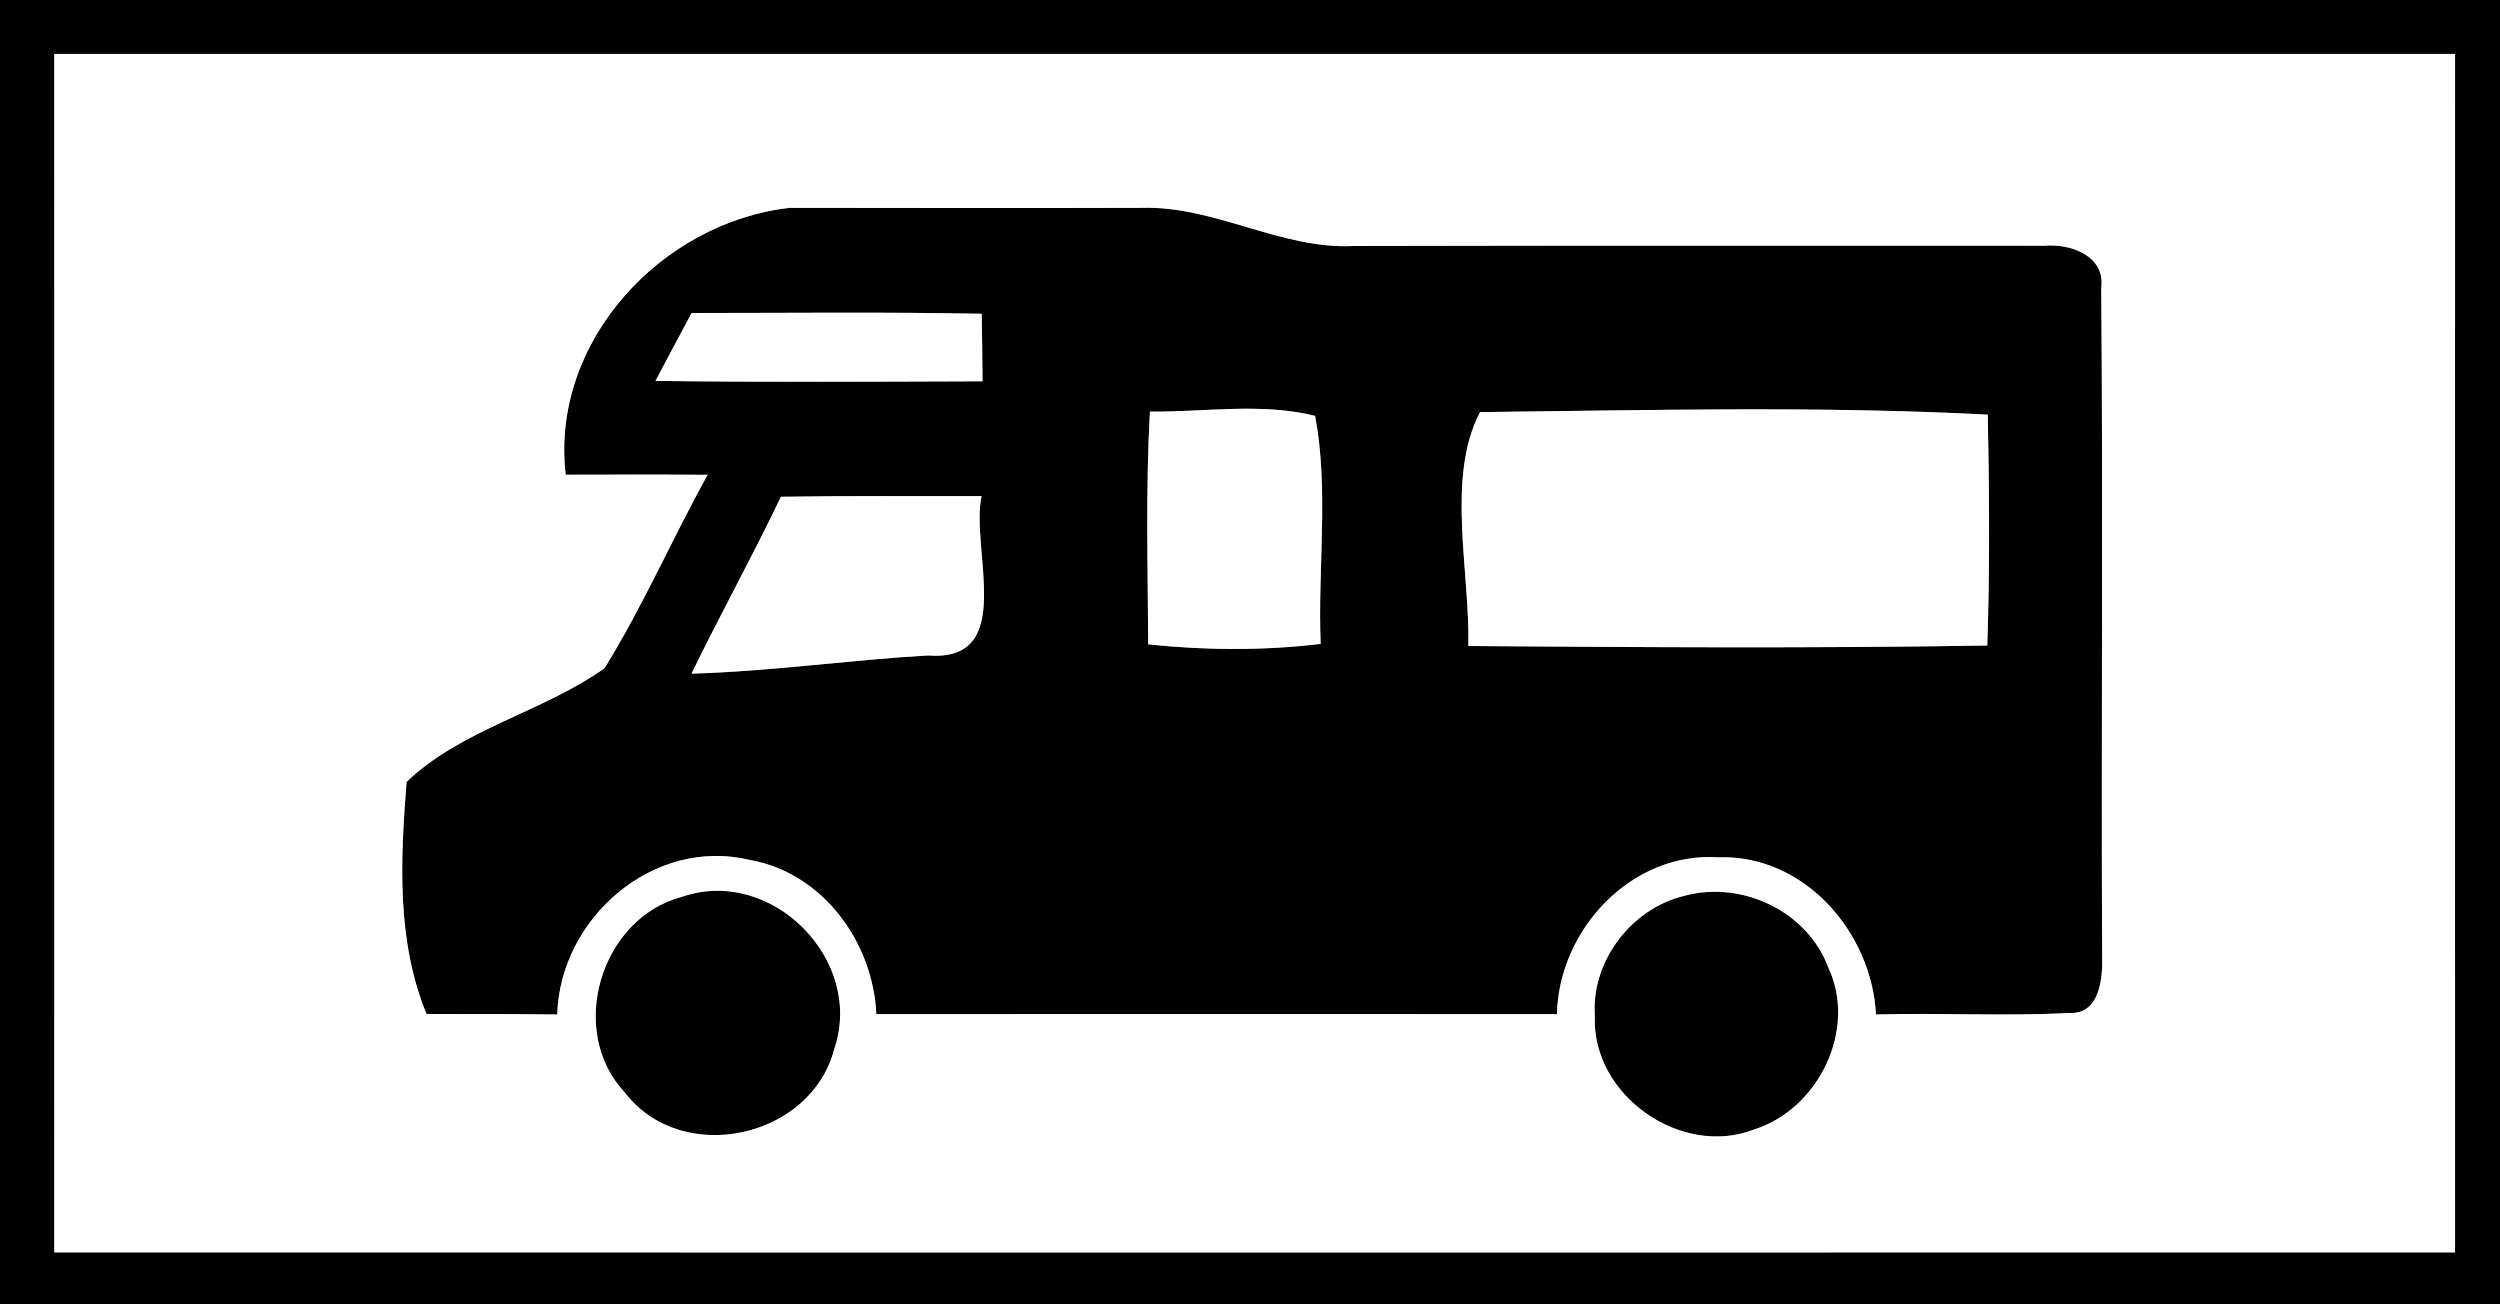 <!-- Generated by IcoMoon.io -->
<svg version="1.1" xmlns="http://www.w3.org/2000/svg" width="46" height="24" viewBox="0 0 46 24">
<rect x="0" y="0" width="46" height="24" fill="#808080" stroke="none"/>
<title>complementary--caravans--g2</title>
<path fill="#000" d="M0 0h46.154v24h-46.154v-24M0.999 0.992c0 7.35 0.002 14.702 0 22.052 14.725 0.002 29.448 0.002 44.174 0-0.002-7.35 0-14.702 0-22.052-14.725 0-29.448 0-44.174 0z"></path>
<path fill="#000" d="M10.408 8.735c-0.284-2.448 1.763-4.645 4.124-4.911 2.155 0.002 4.311 0.007 6.466 0 1.352-0.044 2.564 0.768 3.916 0.702 4.235-0.009 8.472-0.005 12.706-0.005 0.482-0.044 1.124 0.192 1.043 0.78 0.035 4.082-0.002 8.167 0.016 12.249 0.016 0.425-0.028 1.124-0.614 1.089-1.182 0.062-2.365-0.007-3.547 0.028-0.081-1.518-1.322-2.947-2.905-2.892-1.597-0.104-2.931 1.332-2.965 2.885-4.175-0.002-8.349-0.002-12.524 0-0.058-1.318-0.981-2.594-2.315-2.834-1.779-0.436-3.503 1.062-3.556 2.841-0.801-0.012-1.604-0.009-2.405-0.009-0.556-1.355-0.48-2.845-0.367-4.272 1.020-0.974 2.499-1.281 3.642-2.091 0.708-1.142 1.244-2.384 1.897-3.558-0.872-0.007-1.742-0.005-2.612-0.002M12.725 5.76c-0.222 0.415-0.445 0.831-0.665 1.248 2.005 0.025 4.013 0.014 6.018 0.007-0.005-0.413-0.007-0.828-0.016-1.242-1.779-0.035-3.558-0.014-5.338-0.014M21.159 7.574c-0.081 1.426-0.039 2.855-0.032 4.283 1.052 0.111 2.121 0.118 3.173-0.009-0.055-1.394 0.155-2.827-0.102-4.195-0.985-0.247-2.031-0.069-3.039-0.078M27.018 11.887c3.182 0.023 6.365 0.044 9.547-0.009 0.048-1.417 0.037-2.834 0.009-4.248-3.106-0.162-6.231-0.081-9.342-0.046-0.628 1.202-0.185 2.912-0.215 4.304M14.37 9.141c-0.524 1.096-1.115 2.16-1.645 3.254 1.458-0.042 2.901-0.252 4.355-0.335 1.638 0.127 0.771-1.952 0.981-2.931-1.23 0.002-2.46-0.009-3.69 0.012z"></path>
<path fill="#000" d="M12.545 16.502c1.648-0.572 3.369 1.158 2.804 2.804-0.427 1.643-2.804 2.16-3.847 0.803-1.075-1.135-0.457-3.212 1.043-3.607z"></path>
<path fill="#000" d="M30.995 16.482c1.059-0.286 2.266 0.286 2.649 1.327 0.531 1.14-0.185 2.598-1.364 2.972-1.35 0.528-3-0.635-2.935-2.086-0.072-1.008 0.674-1.982 1.65-2.213z"></path>
<path fill="#fff" d="M0.999 0.992c14.725 0 29.448 0 44.174 0 0 7.35-0.002 14.702 0 22.052-14.725 0.002-29.448 0.002-44.174 0 0.002-7.35 0-14.702 0-22.052M10.408 8.735c0.87-0.002 1.74-0.005 2.612 0.002-0.653 1.175-1.188 2.416-1.897 3.558-1.142 0.81-2.622 1.117-3.642 2.091-0.113 1.426-0.189 2.917 0.367 4.272 0.801 0 1.604-0.002 2.405 0.009 0.053-1.779 1.777-3.277 3.556-2.841 1.334 0.24 2.257 1.516 2.315 2.834 4.175-0.002 8.349-0.002 12.524 0 0.035-1.553 1.368-2.988 2.965-2.885 1.583-0.055 2.825 1.373 2.905 2.892 1.182-0.035 2.365 0.035 3.547-0.028 0.586 0.035 0.63-0.665 0.614-1.089-0.018-4.082 0.018-8.167-0.016-12.249 0.081-0.588-0.561-0.824-1.043-0.78-4.235 0-8.472-0.005-12.706 0.005-1.352 0.067-2.564-0.745-3.916-0.702-2.155 0.007-4.311 0.002-6.466 0-2.361 0.265-4.408 2.462-4.124 4.911M12.545 16.502c-1.5 0.395-2.118 2.472-1.043 3.607 1.043 1.357 3.42 0.84 3.847-0.803 0.565-1.645-1.156-3.376-2.804-2.804M30.995 16.482c-0.976 0.231-1.722 1.205-1.65 2.213-0.065 1.452 1.585 2.615 2.935 2.086 1.179-0.374 1.895-1.832 1.364-2.972-0.383-1.041-1.59-1.613-2.649-1.327z"></path>
<path fill="#fff" d="M12.725 5.76c1.779 0 3.558-0.021 5.338 0.014 0.009 0.413 0.012 0.828 0.016 1.242-2.005 0.007-4.013 0.018-6.018-0.007 0.219-0.418 0.443-0.833 0.665-1.248z"></path>
<path fill="#fff" d="M21.159 7.574c1.008 0.009 2.054-0.168 3.039 0.078 0.256 1.368 0.046 2.802 0.102 4.195-1.052 0.127-2.121 0.12-3.173 0.009-0.007-1.428-0.048-2.857 0.032-4.283z"></path>
<path fill="#fff" d="M27.018 11.887c0.030-1.392-0.413-3.102 0.215-4.304 3.111-0.035 6.235-0.115 9.342 0.046 0.028 1.415 0.039 2.832-0.009 4.248-3.182 0.053-6.365 0.032-9.547 0.009z"></path>
<path fill="#fff" d="M14.37 9.141c1.23-0.021 2.46-0.009 3.69-0.012-0.21 0.978 0.658 3.058-0.981 2.931-1.454 0.083-2.896 0.293-4.355 0.335 0.531-1.094 1.122-2.158 1.645-3.254z"></path>
</svg>
